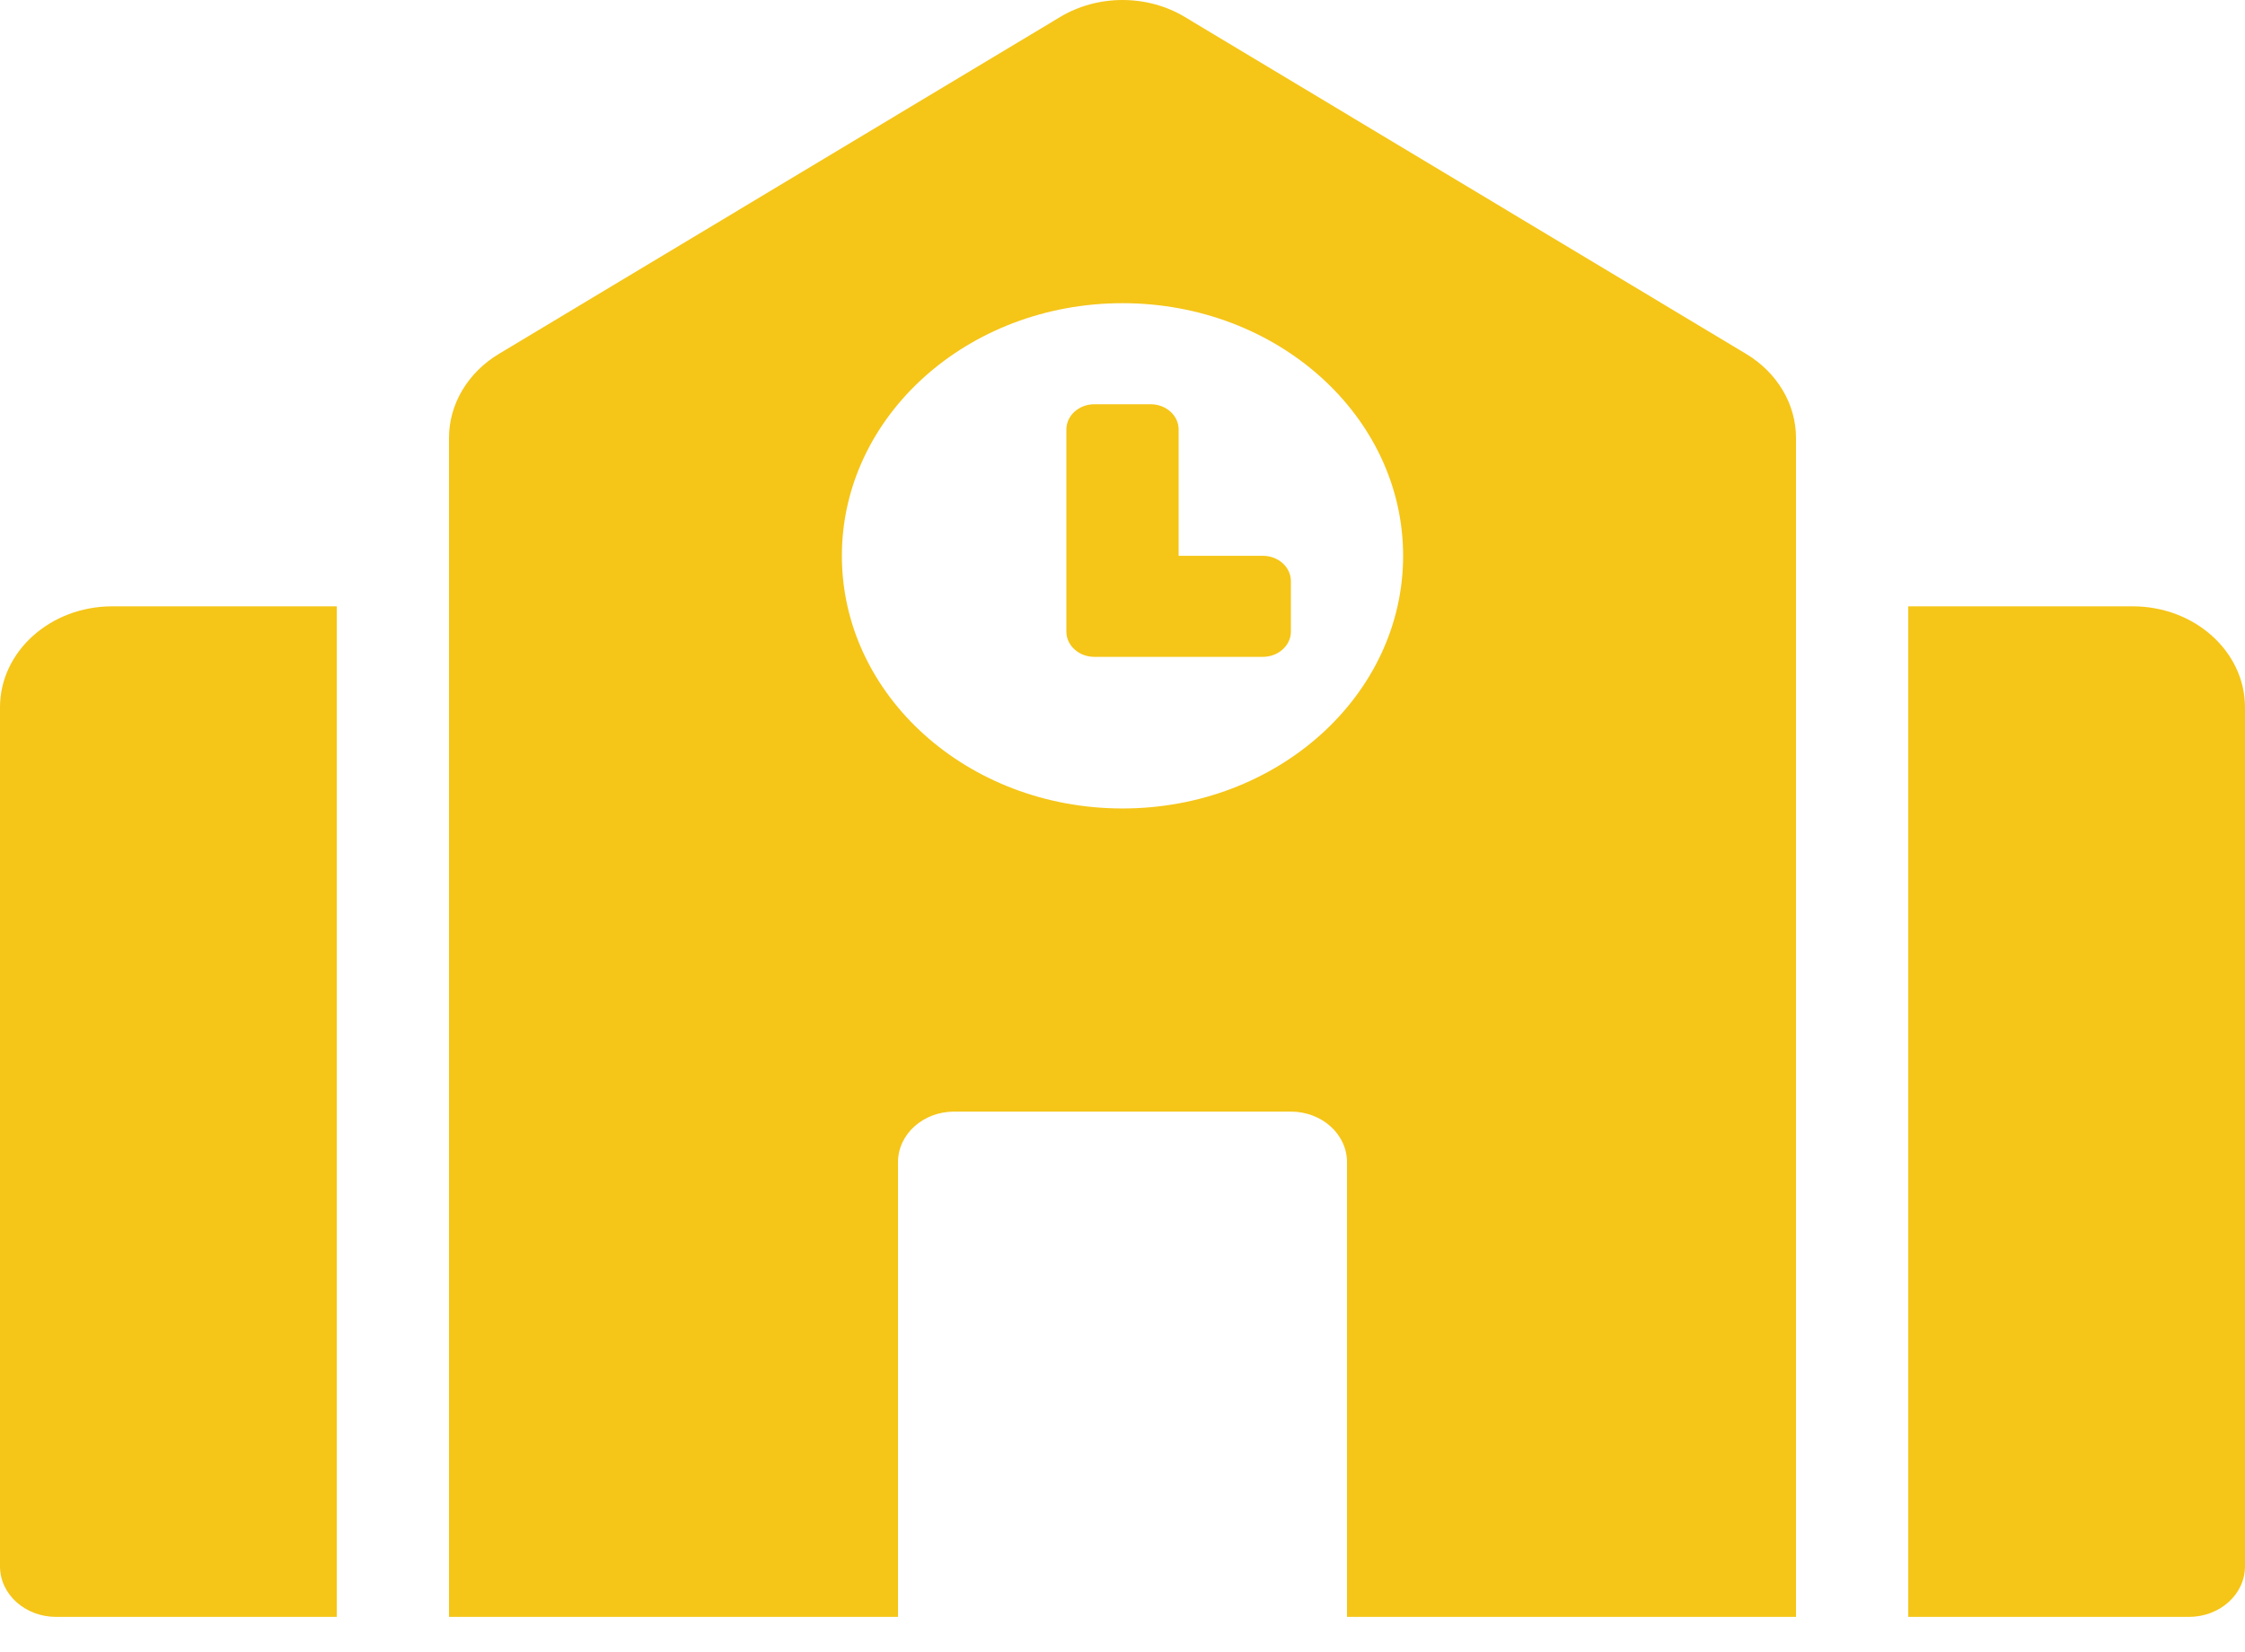 <svg width="53" height="39" viewBox="0 0 53 39" fill="none" xmlns="http://www.w3.org/2000/svg">
<path d="M0 16.703V36.986C0 37.645 0.593 38.179 1.325 38.179H7.95V14.317H2.65C1.187 14.317 0 15.386 0 16.703ZM29.812 13.124H27.825V10.141C27.825 9.812 27.529 9.545 27.163 9.545H25.837C25.471 9.545 25.175 9.812 25.175 10.141V14.914C25.175 15.243 25.471 15.51 25.837 15.51H29.812C30.178 15.51 30.475 15.243 30.475 14.914V13.721C30.475 13.391 30.178 13.124 29.812 13.124ZM41.22 8.355L27.97 0.4C27.535 0.139 27.023 0 26.5 0C25.977 0 25.465 0.139 25.03 0.4L11.78 8.355C11.417 8.573 11.12 8.868 10.914 9.214C10.708 9.56 10.6 9.947 10.6 10.34V38.179H21.2V27.441C21.2 26.782 21.793 26.248 22.525 26.248H30.475C31.207 26.248 31.8 26.782 31.8 27.441V38.179H42.4V10.341C42.4 9.543 41.957 8.797 41.22 8.355ZM26.5 19.09C22.841 19.09 19.875 16.419 19.875 13.124C19.875 9.83 22.841 7.159 26.5 7.159C30.159 7.159 33.125 9.83 33.125 13.124C33.125 16.419 30.159 19.09 26.5 19.09ZM50.35 14.317H45.05V38.179H51.675C52.407 38.179 53 37.645 53 36.986V16.703C53 15.386 51.813 14.317 50.35 14.317Z" fill="#F5C518"/>
</svg>
